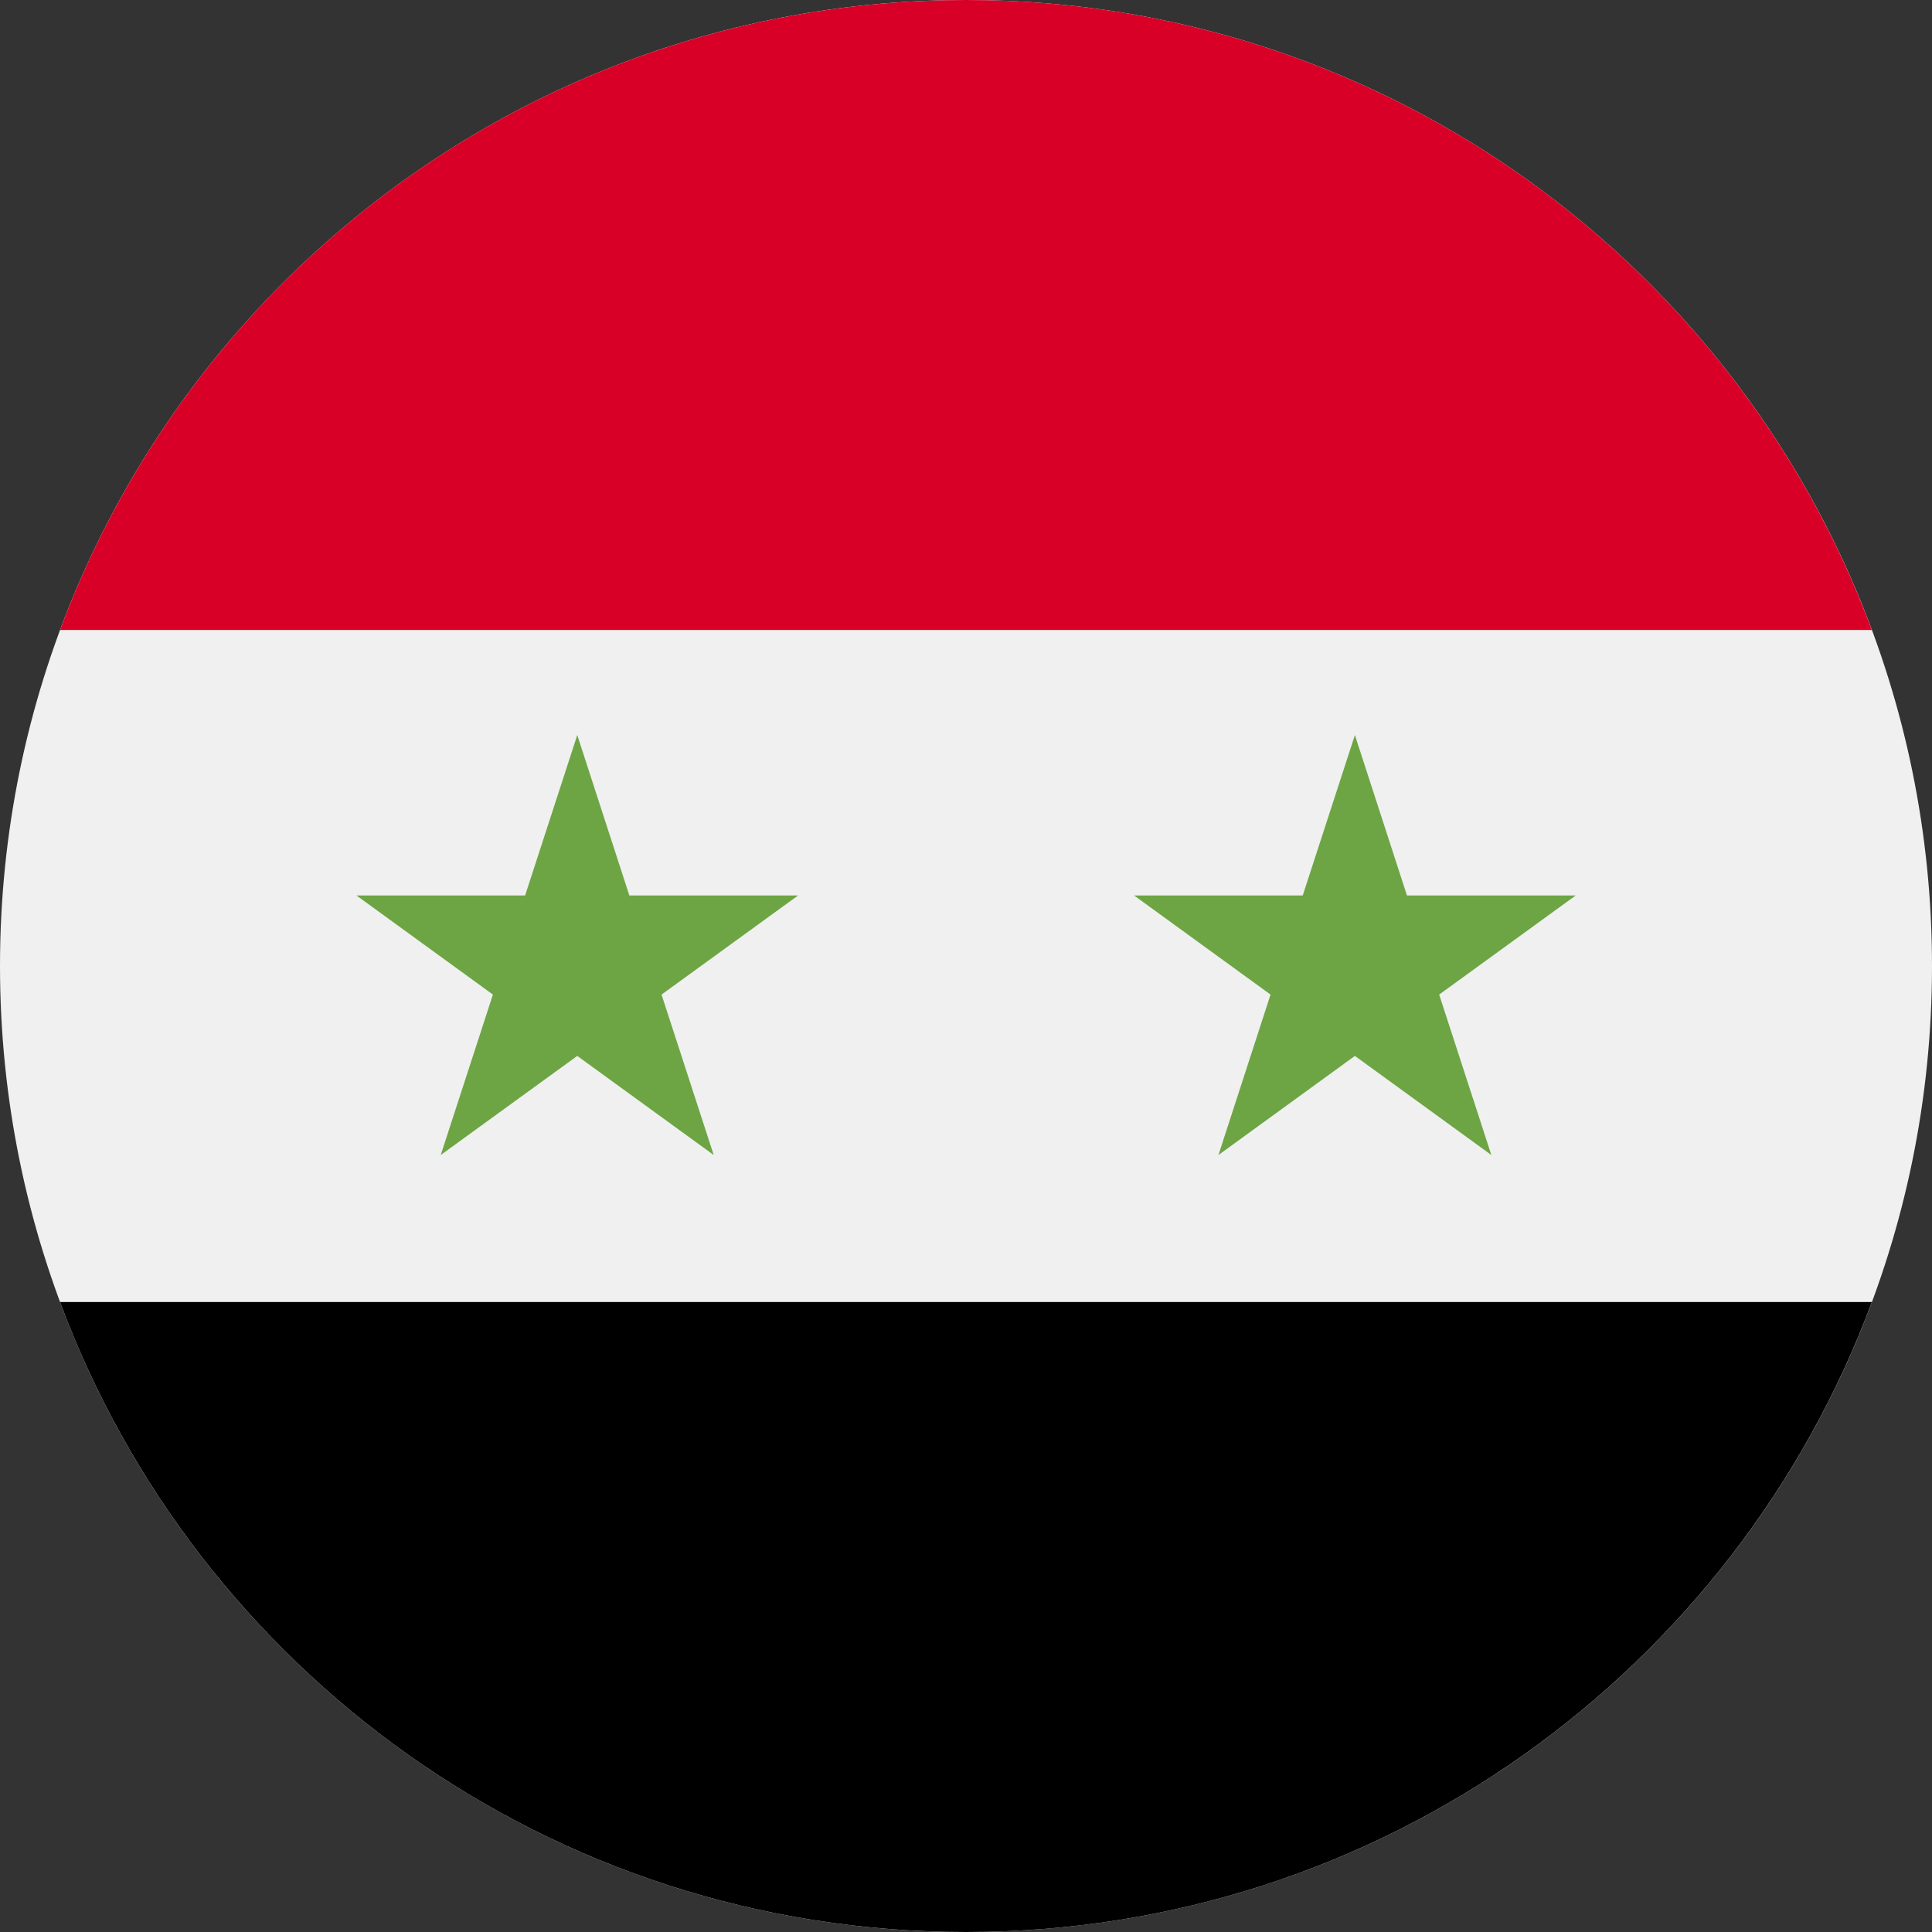 <svg width="24" height="24" viewBox="0 0 24 24" fill="none" xmlns="http://www.w3.org/2000/svg">
<rect x="0" y="0" width="24" height="24" fill="#333333" stroke="none"/>
<g clip-path="url(#clip0_1518_11077)">
<path d="M12 24C18.627 24 24 18.627 24 12C24 5.373 18.627 0 12 0C5.373 0 0 5.373 0 12C0 18.627 5.373 24 12 24Z" fill="#F0F0F0"/>
<path d="M12 0C6.84 0 2.442 3.256 0.746 7.826H23.253C21.558 3.256 17.159 0 12 0Z" fill="#D80027"/>
<path d="M12 24C17.159 24 21.558 20.743 23.253 16.174H0.746C2.442 20.743 6.84 24 12 24Z" fill="black"/>
<path d="M7.171 9.131L7.818 11.124H9.914L8.218 12.355L8.866 14.348L7.171 13.117L5.475 14.348L6.123 12.355L4.428 11.124H6.523L7.171 9.131Z" fill="#6DA544"/>
<path d="M16.831 9.131L17.478 11.124H19.574L17.878 12.355L18.526 14.348L16.831 13.117L15.136 14.348L15.783 12.355L14.088 11.124H16.183L16.831 9.131Z" fill="#6DA544"/>
</g>
<defs>
<clipPath id="clip0_1518_11077">
<rect width="24" height="24" fill="white"/>
</clipPath>
</defs>
</svg>
